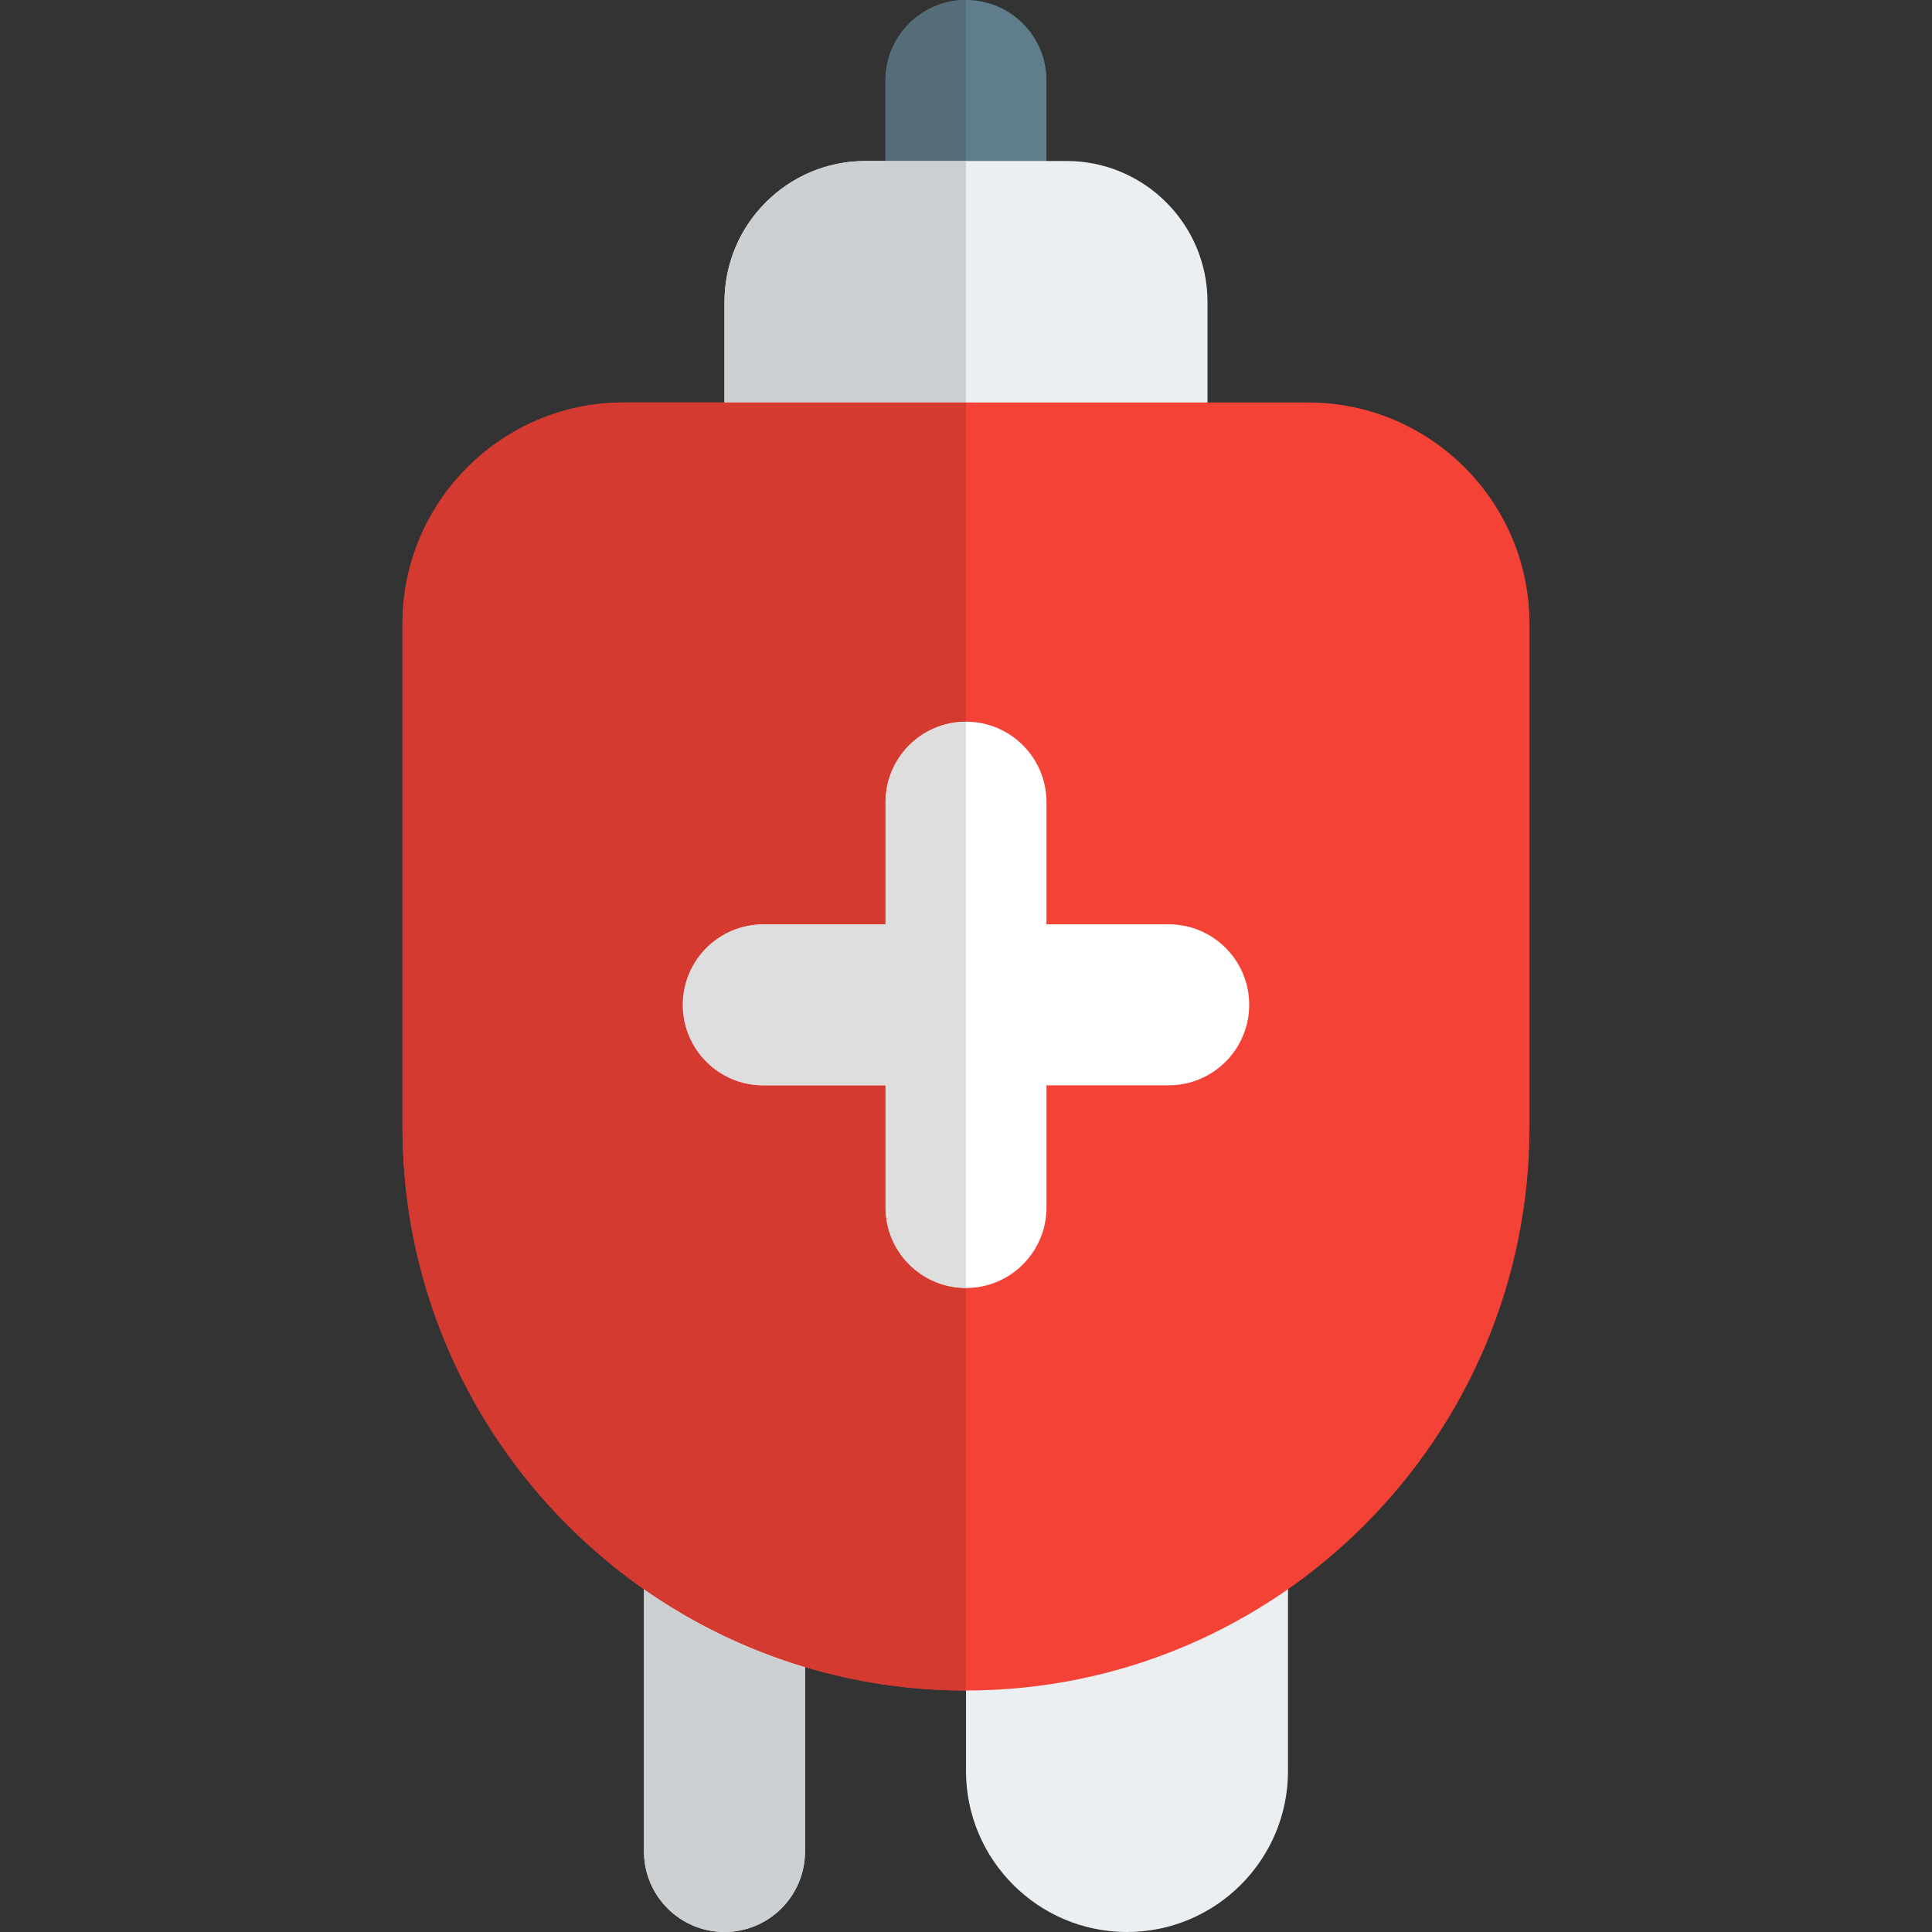 <svg id="color" height="512" viewBox="0 0 24 24" width="512" xmlns="http://www.w3.org/2000/svg"><rect x="0" y="0" width="24" height="24" fill="#333333" stroke="none"/><path d="m14 24c-1.103 0-2-.897-2-2v-1.75c0-.331.217-.623.535-.718l2.5-.75c.228-.068.474-.025.663.117.19.141.302.364.302.601v2.5c0 1.103-.897 2-2 2z" fill="#eceff1"/><path d="m9 24c-.552 0-1-.448-1-1v-3.535c0-.552.448-1 1-1s1 .448 1 1v3.535c0 .552-.448 1-1 1z" fill="#eceff1"/><path d="m12 4c-.552 0-1-.448-1-1v-2c0-.552.448-1 1-1s1 .448 1 1v2c0 .552-.448 1-1 1z" fill="#607d8b"/><path d="m14.25 6.5h-4.5c-.414 0-.75-.336-.75-.75v-2c0-.965.785-1.75 1.75-1.75h2.5c.965 0 1.75.785 1.75 1.75v2c0 .414-.336.75-.75.75z" fill="#eceff1"/><path d="m12 21c-3.86 0-7-3.14-7-7v-6.25c0-1.517 1.233-2.75 2.75-2.75h8.5c1.517 0 2.75 1.233 2.75 2.75v6.25c0 3.86-3.14 7-7 7z" fill="#f44336"/><path d="m14.518 11.482h-1.518v-1.517c0-.552-.448-1-1-1s-1 .448-1 1v1.518h-1.518c-.552 0-1 .448-1 1s.448 1 1 1h1.518v1.517c0 .552.448 1 1 1s1-.448 1-1v-1.518h1.518c.552 0 1-.448 1-1s-.448-1-1-1z" fill="#fff"/><path d="m8 19.742v3.258c0 .552.448 1 1 1s1-.448 1-1v-2.291c-.722-.216-1.396-.545-2-.967z" fill="#cdd0d2"/><path d="m12 0c-.552 0-1 .448-1 1v1h1z" fill="#546d79"/><path d="m12 2h-1-.25c-.965 0-1.75.785-1.75 1.75v1.25h3z" fill="#cdd0d2"/><path d="m12 5h-3-1.25c-1.517 0-2.75 1.233-2.75 2.75v6.25c0 2.374 1.188 4.476 3 5.742.604.422 1.278.751 2 .967.634.189 1.305.291 2 .291v-5c-.552 0-1-.448-1-1v-1.518h-1.518c-.552 0-1-.448-1-1s.448-1 1-1h1.518v-1.517c0-.552.448-1 1-1z" fill="#d43a2f"/><path d="m12 8.965c-.552 0-1 .448-1 1v1.518h-1.518c-.552 0-1 .448-1 1s.448 1 1 1h1.518v1.517c0 .552.448 1 1 1z" fill="#dedede"/></svg>